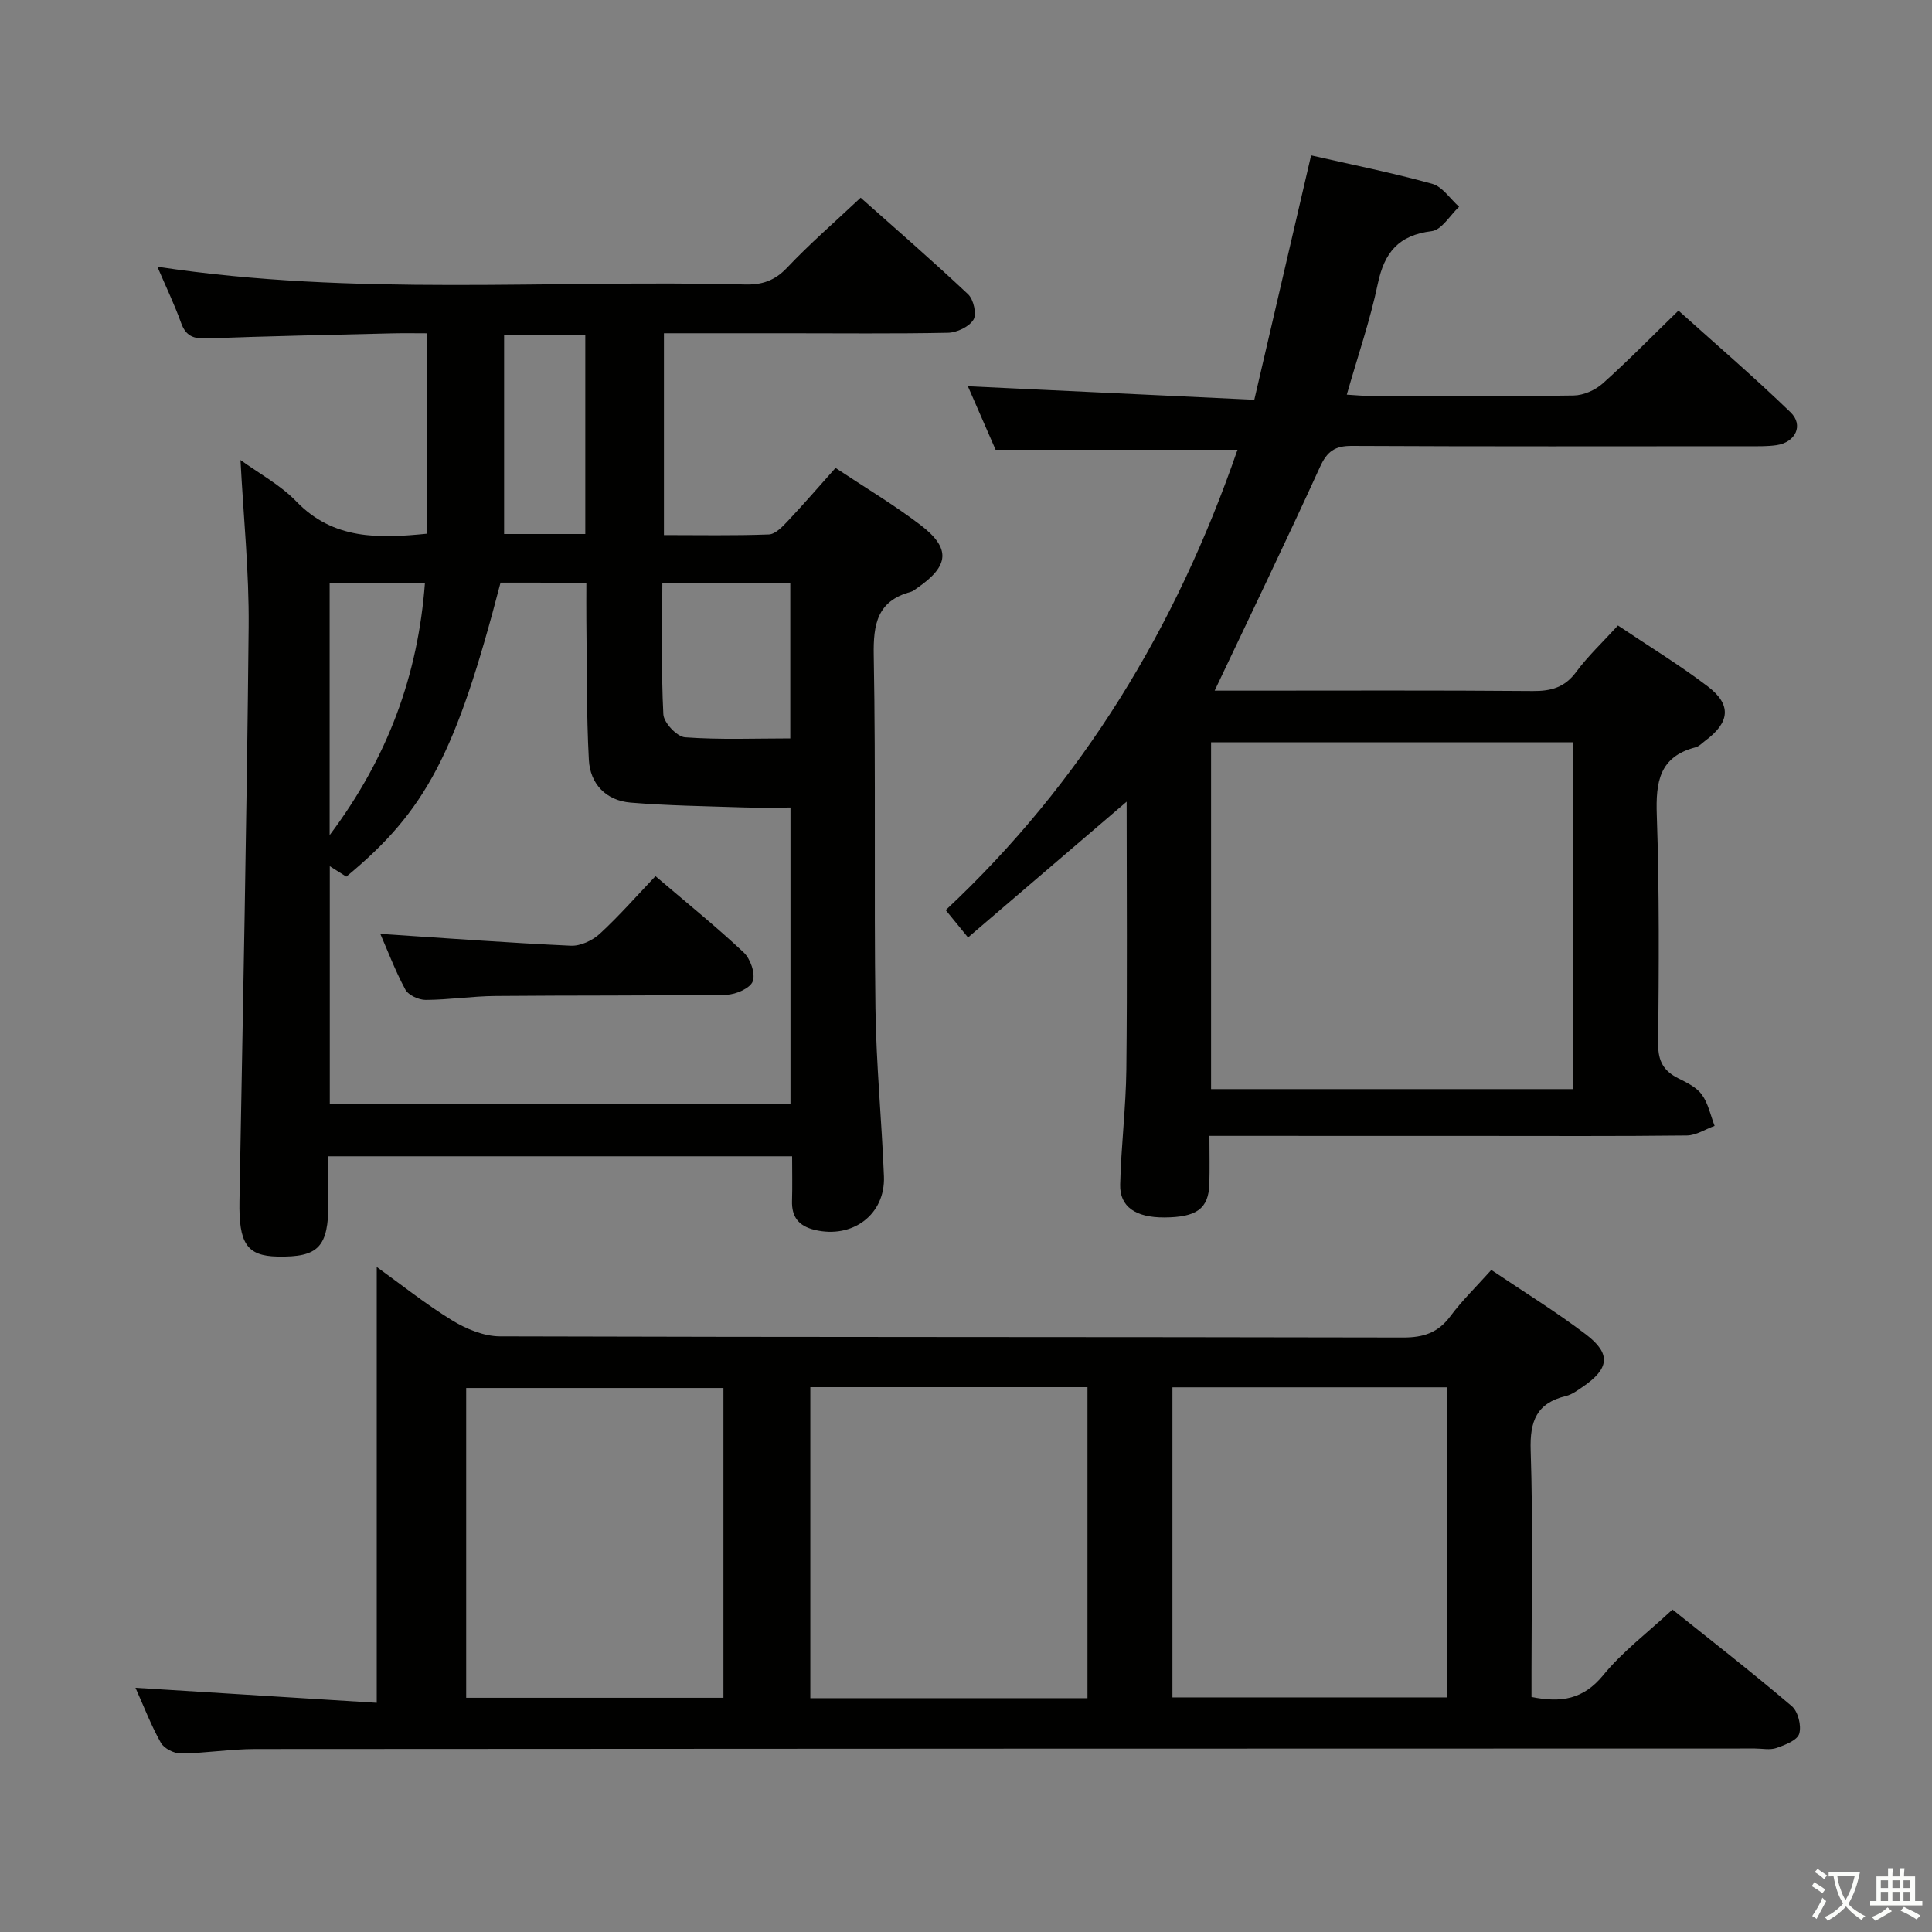 <svg enable-background="new 0 0 400 400" viewBox="0 0 400 400" xmlns="http://www.w3.org/2000/svg"><rect x="0" y="0" width="400" height="400" fill="#808080" stroke="none"/><path d="m377.9 391.2c-.2.3-.4.5-.6.8-.7-.6-1.4-1-2.2-1.5.2-.3.4-.5.5-.8.6.4 1.4.8 2.3 1.5zm-1.8 6.1c-.2-.2-.5-.4-.9-.6.4-.6.8-1.2 1.2-1.9s.7-1.3.9-1.9c.3.3.5.5.8.7-.7 1.3-1.4 2.6-2 3.7zm2.2-9c-.3.3-.5.5-.6.8-.6-.6-1.3-1.1-2-1.5.3-.3.5-.5.6-.7.6.5 1.3.9 2 1.4zm.3.2v-.9h2 4.5c-.3 1.3-.6 2.5-1 3.6s-.9 2.1-1.4 3c.4.5 1 1 1.6 1.4s1.2.8 1.9 1.1c-.3.2-.5.4-.8.8-.4-.3-1-.7-1.6-1.2s-1.2-1.1-1.6-1.6c-.5.6-1.1 1.1-1.7 1.6s-1.4.9-2.1 1.4c-.1-.3-.3-.5-.7-.8.6-.2 1.2-.5 1.9-1s1.4-1.1 2-1.8c-.5-.8-.9-1.6-1.2-2.5s-.6-2-.8-3.2c-.4.1-.7.1-1 .1zm2.5 2.7c.3 1 .7 1.7 1 2.2.3-.5.6-1.1 1-2s.6-1.9.9-3h-3.2-.4c.1.9.3 1.8.7 2.8z" fill="#fbfcfa"/><path d="m396.5 388.5v1.5 3.6h1.5v.9c-.4 0-1 0-1.7 0h-7.9c-.5 0-.9 0-1.2 0v-.9h1.3v-3.5c0-.7 0-1.2 0-1.6h2.4c0-.8 0-1.4 0-1.7h1c0 .3-.1.8-.1 1.7h1.5c0-.8 0-1.4 0-1.7h1c0 .3-.1.9-.1 1.7zm-8.2 9.2c-.2-.3-.5-.5-.8-.8.8-.3 1.4-.6 1.9-.9s1-.7 1.4-1.1c.3.3.6.5.9.8-1.6 1-2.8 1.6-3.4 2zm2.6-6.8v-1.6h-1.5v1.6zm0 2.7v-1.9h-1.5v1.9zm2.4-2.7v-1.6h-1.5v1.6zm0 2.7v-1.9h-1.5v1.9zm.2 2 .7-.8c.4.2.9.5 1.6.8s1.3.7 1.8 1c-.3.3-.5.5-.8.8-.4-.3-1.5-1-3.3-1.8zm2-4.7v-1.6h-1.4v1.6zm0 2.7v-1.9h-1.4v1.9z" fill="#fbfcfa"/><g fill="#010100"><path d="m49.79 95.24c3.87 2.81 8.26 5.16 11.55 8.57 7.67 7.96 17.02 7.69 27.11 6.68 0-13.62 0-27.18 0-41.48-2.39 0-4.82-.05-7.24.01-12.81.31-25.62.57-38.42 1.05-2.72.1-4.31-.48-5.29-3.2-1.38-3.84-3.16-7.54-4.92-11.65 40.81 6.21 81.28 2.65 121.63 3.68 3.56.09 6.18-.77 8.73-3.46 4.68-4.95 9.85-9.43 15.25-14.51 7.05 6.27 14.79 12.98 22.25 20 1.13 1.07 1.82 4.13 1.1 5.27-.91 1.47-3.43 2.66-5.28 2.7-11.15.22-22.32.1-33.48.1-8.31 0-16.61 0-25.32 0v41.78c7.2 0 14.47.14 21.72-.13 1.34-.05 2.8-1.58 3.88-2.73 3.3-3.49 6.43-7.13 9.93-11.04 6.02 4 12.01 7.57 17.52 11.76 6.42 4.89 6.05 8.53-.67 13.14-.41.28-.82.64-1.28.76-6.95 1.88-7.78 6.68-7.66 13.19.44 24.32.04 48.65.35 72.97.15 11.62 1.3 23.23 1.76 34.86.31 7.92-6.53 12.97-14.36 11.07-3.29-.8-4.77-2.66-4.67-6.01.09-2.96.02-5.92.02-9.22-32.05 0-63.64 0-96 0v9.64c-.01 9.15-2.04 11.29-10.55 11.12-6.37-.13-8.03-2.74-7.87-11.52.71-39.61 1.52-79.22 1.9-118.83.11-11.41-1.08-22.85-1.69-34.57zm53.84 25.39c-9.19 35.36-15.44 47.24-31.93 60.87-1.05-.67-2.16-1.37-3.42-2.16v49.3h95.38c0-20.59 0-40.82 0-61.45-3.46 0-6.59.09-9.72-.02-7.8-.26-15.62-.36-23.38-1-5.07-.42-8.37-3.85-8.64-8.82-.52-9.6-.39-19.23-.52-28.85-.03-2.57 0-5.15 0-7.86-6.31-.01-11.93-.01-17.77-.01zm33.5.11c0 9.27-.25 18.23.21 27.15.09 1.74 2.81 4.64 4.49 4.76 7.22.53 14.5.23 21.79.23 0-11.07 0-21.58 0-32.14-8.97 0-17.54 0-26.49 0zm-15.95-10.18c0-13.92 0-27.61 0-41.26-5.84 0-11.27 0-16.81 0v41.26zm-52.93 62.35c12.07-16.1 18.29-33.08 19.73-52.22-6.98 0-13.23 0-19.73 0z"/><path d="m308.76 262.93c6.71 4.53 13.39 8.63 19.59 13.35 5.27 4.01 4.85 7.09-.66 10.85-1.09.74-2.23 1.6-3.47 1.9-6.09 1.47-7.51 5.2-7.31 11.27.5 15.15.17 30.32.17 45.49v5.55c6.12 1.24 10.74.52 14.86-4.52 3.96-4.86 9.12-8.73 14.33-13.58 7.79 6.24 16.4 12.94 24.7 20 1.3 1.1 2.04 4.06 1.54 5.72-.4 1.35-2.93 2.32-4.7 2.94-1.34.47-2.97.11-4.47.11-103.49.02-206.97.03-310.46.11-5.14 0-10.27.86-15.42.92-1.42.02-3.49-1.03-4.16-2.22-2.02-3.59-3.5-7.48-5.25-11.38 16.9 1.05 33.52 2.09 49.95 3.11 0-30.74 0-60.41 0-90.24 4.86 3.49 10.01 7.62 15.58 11.04 2.92 1.79 6.59 3.32 9.93 3.33 62.33.19 124.65.1 186.98.24 4.22.01 7.24-.98 9.79-4.4 2.36-3.19 5.25-5.99 8.48-9.59zm-140.99 24.27v64.39h57.38c0-21.58 0-42.92 0-64.39-19.26 0-38.07 0-57.38 0zm74.97.03v64.2h56.81c0-21.62 0-42.83 0-64.2-18.99 0-37.61 0-56.81 0zm-92.96.14c-17.96 0-35.52 0-53.26 0v64.14h53.26c0-21.43 0-42.55 0-64.14z"/><path d="m250.4 235.17c0 3.73.08 6.86-.02 9.98-.16 5.1-2.63 6.88-9.34 6.91-5.89.02-9.23-2.19-9.12-6.8.19-7.97 1.19-15.92 1.28-23.89.2-18.45.06-36.9.06-55.39-10.89 9.32-21.73 18.6-32.84 28.11-1.92-2.35-3.15-3.85-4.62-5.66 28.29-26.47 47.69-58.51 60.41-95.31-16.78 0-33.09 0-50.08 0-1.78-4.09-3.89-8.92-5.74-13.15 19.45.92 38.96 1.84 59.3 2.8 4.02-17.29 7.86-33.84 11.76-50.6 8.36 1.91 16.79 3.59 25.06 5.88 2.14.59 3.73 3.12 5.58 4.76-1.88 1.76-3.61 4.8-5.68 5.05-6.85.83-9.79 4.41-11.15 10.89-1.59 7.59-4.15 14.99-6.42 22.96 1.88.11 3.44.27 5 .27 13.99.02 27.99.11 41.98-.1 2.03-.03 4.45-1.1 6-2.48 5.21-4.65 10.1-9.66 15.69-15.09 7.57 6.81 15.6 13.7 23.2 21.05 2.76 2.67 1.03 6.21-2.85 6.8-1.8.27-3.65.23-5.48.23-27.49.01-54.98.07-82.47-.07-3.54-.02-5.15 1.13-6.62 4.36-7.06 15.48-14.47 30.81-21.81 46.31h5.92c19.99 0 39.98-.09 59.97.08 3.79.03 6.6-.75 8.96-3.95 2.45-3.31 5.51-6.18 8.65-9.62 6.25 4.2 12.63 8.09 18.55 12.58 5.02 3.8 4.65 7.46-.45 11.26-.67.5-1.3 1.2-2.06 1.39-7.51 1.96-8.23 7.21-8 14.01.55 15.81.43 31.64.29 47.47-.03 3.54 1.18 5.55 4.17 7.05 1.77.88 3.78 1.85 4.87 3.37 1.33 1.83 1.8 4.29 2.64 6.47-1.91.69-3.8 1.96-5.72 1.99-14.49.17-28.99.09-43.48.09-18.15-.01-36.3-.01-55.39-.01zm.34-81.48v71.8h75.01c0-24.07 0-47.8 0-71.8-24.99 0-49.73 0-75.01 0z"/><path d="m78.74 193.35c13.4.88 26.42 1.85 39.45 2.45 1.98.09 4.47-1.07 5.98-2.46 4.01-3.69 7.62-7.82 11.54-11.94 6.52 5.57 12.59 10.46 18.25 15.78 1.4 1.31 2.47 4.35 1.9 5.97-.5 1.43-3.49 2.76-5.4 2.79-15.97.25-31.95.12-47.92.27-4.8.04-9.6.79-14.4.81-1.45.01-3.59-.98-4.22-2.15-2.11-3.9-3.68-8.1-5.18-11.52z"/></g></svg>